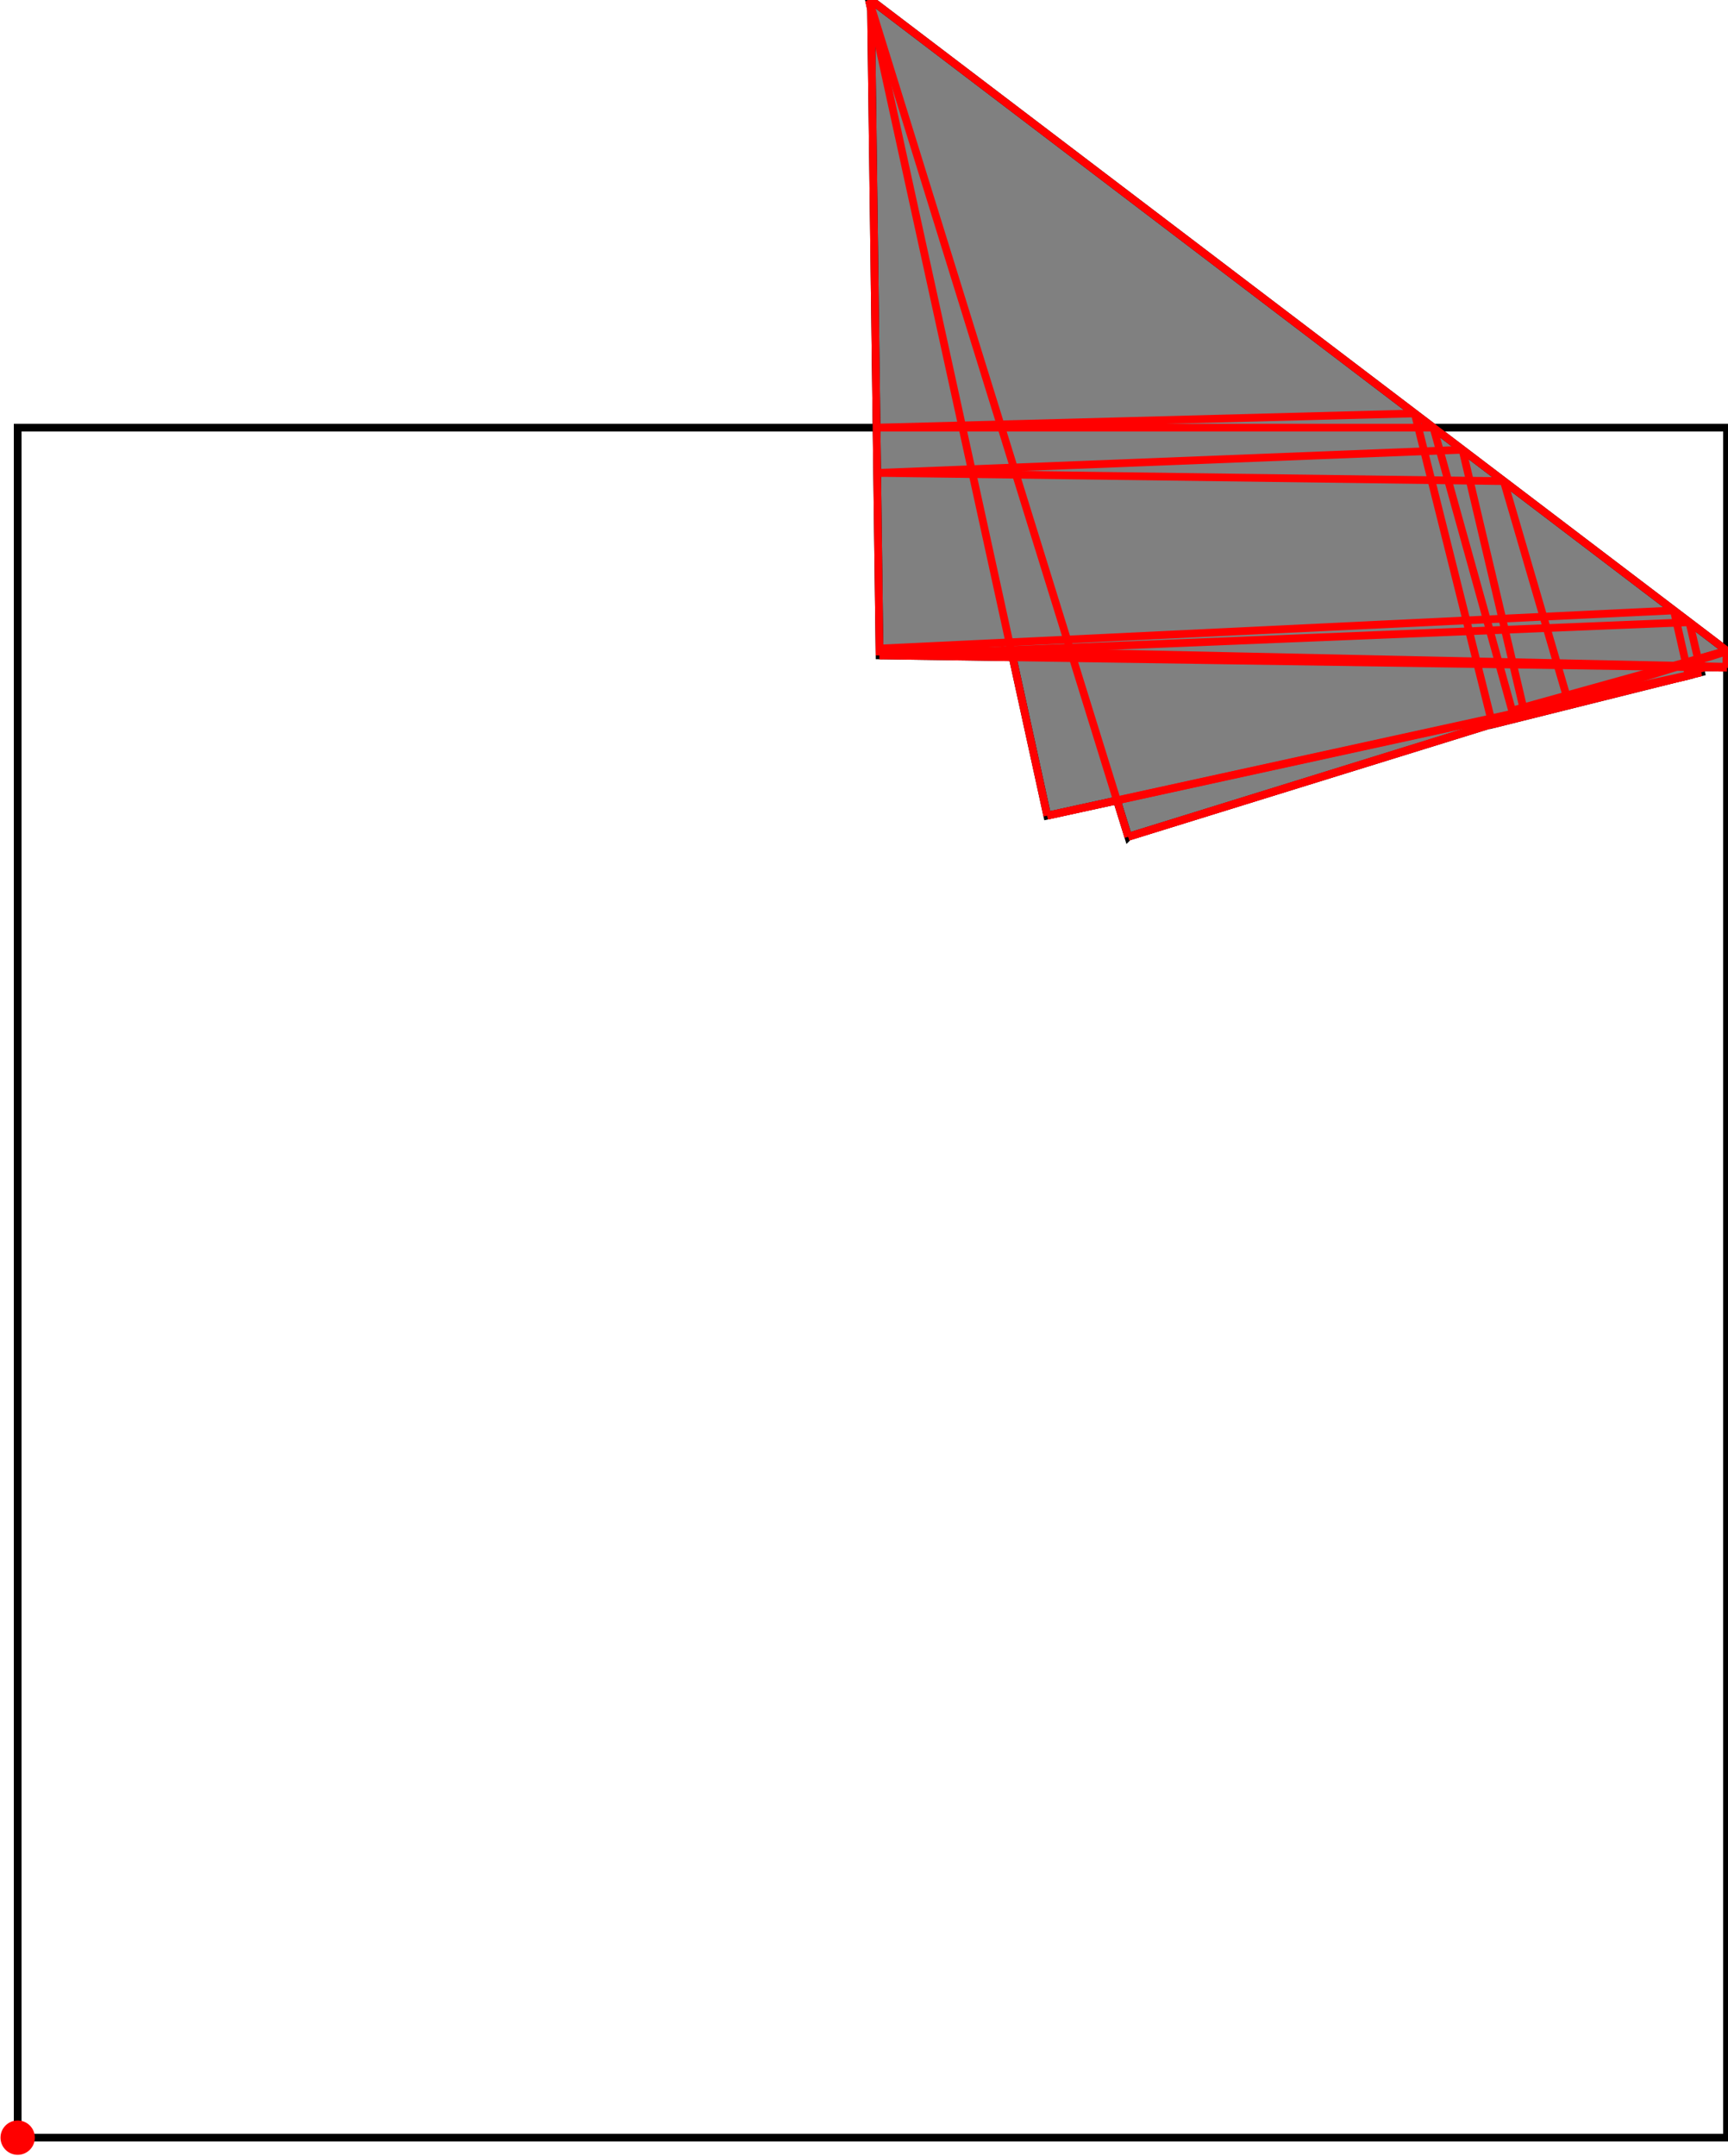 <?xml version="1.0" encoding="UTF-8"?>
<!DOCTYPE svg PUBLIC "-//W3C//DTD SVG 1.1//EN"
    "http://www.w3.org/Graphics/SVG/1.1/DTD/svg11.dtd"><svg xmlns="http://www.w3.org/2000/svg" height="623.629" stroke-opacity="1" viewBox="0 0 500 624" font-size="1" width="500" xmlns:xlink="http://www.w3.org/1999/xlink" stroke="rgb(0,0,0)" version="1.1"><defs></defs><g stroke-linejoin="miter" stroke-opacity="1.0" fill-opacity="0.0" stroke="rgb(0,0,0)" stroke-width="2.234" fill="rgb(0,0,0)" stroke-linecap="butt" stroke-miterlimit="10.0"><path d="M 499.861,618.659 l -0,-494.89 h -494.89 l -0,494.89 Z"/></g><g stroke-linejoin="miter" stroke-opacity="1.0" fill-opacity="1.0" stroke="rgb(0,0,0)" stroke-width="2.234" fill="rgb(128,128,128)" stroke-linecap="butt" stroke-miterlimit="10.0"><path d="M 326.504,242.17 l 105.403,-32.63 l 0.033,0.133 l 52.963,-13.229 l 3.859,-0.91 l -0.011,-0.051 l 3.615,-0.903 l -0.341,-1.453 l 7.836,0.114 l 0.139,-4.781 l -248.001,-188.459 l -0.534,0.141 l 0.57,2.606 l 2.468,186.929 l 38.532,0.56 l 10.021,45.826 l 20.188,-4.406 l 3.26,10.514 Z"/></g><g stroke-linejoin="miter" stroke-opacity="1.0" fill-opacity="1.0" stroke="rgb(0,0,0)" stroke-width="0.0" fill="rgb(255,0,0)" stroke-linecap="butt" stroke-miterlimit="10.0"><path d="M 9.941,618.659 c 0,-2.745 -2.225,-4.971 -4.971 -4.971c -2.745,-0 -4.971,2.225 -4.971 4.971c -0,2.745 2.225,4.971 4.971 4.971c 2.745,0 4.971,-2.225 4.971 -4.971Z"/></g><g stroke-linejoin="miter" stroke-opacity="1.0" fill-opacity="0.0" stroke="rgb(255,0,0)" stroke-width="2.234" fill="rgb(0,0,0)" stroke-linecap="butt" stroke-miterlimit="10.0"><path d="M 251.465,0.141 l 0.534,-0.141 "/></g><g stroke-linejoin="miter" stroke-opacity="1.0" fill-opacity="0.0" stroke="rgb(255,0,0)" stroke-width="2.234" fill="rgb(0,0,0)" stroke-linecap="butt" stroke-miterlimit="10.0"><path d="M 500,188.459 l -248.001,-188.459 "/></g><g stroke-linejoin="miter" stroke-opacity="1.0" fill-opacity="0.0" stroke="rgb(255,0,0)" stroke-width="2.234" fill="rgb(0,0,0)" stroke-linecap="butt" stroke-miterlimit="10.0"><path d="M 253.633,123.768 h 161.238 "/></g><g stroke-linejoin="miter" stroke-opacity="1.0" fill-opacity="0.0" stroke="rgb(255,0,0)" stroke-width="2.234" fill="rgb(0,0,0)" stroke-linecap="butt" stroke-miterlimit="10.0"><path d="M 253.633,123.768 l 155.823,-4.115 "/></g><g stroke-linejoin="miter" stroke-opacity="1.0" fill-opacity="0.0" stroke="rgb(255,0,0)" stroke-width="2.234" fill="rgb(0,0,0)" stroke-linecap="butt" stroke-miterlimit="10.0"><path d="M 435.238,139.246 l -181.433,-2.385 "/></g><g stroke-linejoin="miter" stroke-opacity="1.0" fill-opacity="0.0" stroke="rgb(255,0,0)" stroke-width="2.234" fill="rgb(0,0,0)" stroke-linecap="butt" stroke-miterlimit="10.0"><path d="M 253.805,136.861 l 169.471,-6.705 "/></g><g stroke-linejoin="miter" stroke-opacity="1.0" fill-opacity="0.0" stroke="rgb(255,0,0)" stroke-width="2.234" fill="rgb(0,0,0)" stroke-linecap="butt" stroke-miterlimit="10.0"><path d="M 499.712,192.973 l -245.235,-5.278 "/></g><g stroke-linejoin="miter" stroke-opacity="1.0" fill-opacity="0.0" stroke="rgb(255,0,0)" stroke-width="2.234" fill="rgb(0,0,0)" stroke-linecap="butt" stroke-miterlimit="10.0"><path d="M 499.861,193.24 l -245.358,-3.564 "/></g><g stroke-linejoin="miter" stroke-opacity="1.0" fill-opacity="0.0" stroke="rgb(255,0,0)" stroke-width="2.234" fill="rgb(0,0,0)" stroke-linecap="butt" stroke-miterlimit="10.0"><path d="M 254.503,189.676 l 234.463,-9.601 "/></g><g stroke-linejoin="miter" stroke-opacity="1.0" fill-opacity="0.0" stroke="rgb(255,0,0)" stroke-width="2.234" fill="rgb(0,0,0)" stroke-linecap="butt" stroke-miterlimit="10.0"><path d="M 254.477,187.695 l 230.002,-11.03 "/></g><g stroke-linejoin="miter" stroke-opacity="1.0" fill-opacity="0.0" stroke="rgb(255,0,0)" stroke-width="2.234" fill="rgb(0,0,0)" stroke-linecap="butt" stroke-miterlimit="10.0"><path d="M 303.056,236.062 l 185.706,-40.528 "/></g><g stroke-linejoin="miter" stroke-opacity="1.0" fill-opacity="0.0" stroke="rgb(255,0,0)" stroke-width="2.234" fill="rgb(0,0,0)" stroke-linecap="butt" stroke-miterlimit="10.0"><path d="M 303.056,236.062 l 189.31,-41.482 "/></g><g stroke-linejoin="miter" stroke-opacity="1.0" fill-opacity="0.0" stroke="rgb(255,0,0)" stroke-width="2.234" fill="rgb(0,0,0)" stroke-linecap="butt" stroke-miterlimit="10.0"><path d="M 441.334,206.72 l 47.428,-11.186 "/></g><g stroke-linejoin="miter" stroke-opacity="1.0" fill-opacity="0.0" stroke="rgb(255,0,0)" stroke-width="2.234" fill="rgb(0,0,0)" stroke-linecap="butt" stroke-miterlimit="10.0"><path d="M 431.94,209.673 l 60.426,-15.093 "/></g><g stroke-linejoin="miter" stroke-opacity="1.0" fill-opacity="0.0" stroke="rgb(255,0,0)" stroke-width="2.234" fill="rgb(0,0,0)" stroke-linecap="butt" stroke-miterlimit="10.0"><path d="M 437.636,205.653 l 62.225,-17.299 "/></g><g stroke-linejoin="miter" stroke-opacity="1.0" fill-opacity="0.0" stroke="rgb(255,0,0)" stroke-width="2.234" fill="rgb(0,0,0)" stroke-linecap="butt" stroke-miterlimit="10.0"><path d="M 453.519,201.804 l 46.254,-13.517 "/></g><g stroke-linejoin="miter" stroke-opacity="1.0" fill-opacity="0.0" stroke="rgb(255,0,0)" stroke-width="2.234" fill="rgb(0,0,0)" stroke-linecap="butt" stroke-miterlimit="10.0"><path d="M 326.504,242.17 l 173.496,-53.711 "/></g><g stroke-linejoin="miter" stroke-opacity="1.0" fill-opacity="0.0" stroke="rgb(255,0,0)" stroke-width="2.234" fill="rgb(0,0,0)" stroke-linecap="butt" stroke-miterlimit="10.0"><path d="M 326.504,242.17 l 173.346,-53.825 "/></g><g stroke-linejoin="miter" stroke-opacity="1.0" fill-opacity="0.0" stroke="rgb(255,0,0)" stroke-width="2.234" fill="rgb(0,0,0)" stroke-linecap="butt" stroke-miterlimit="10.0"><path d="M 453.519,201.804 l -18.281,-62.558 "/></g><g stroke-linejoin="miter" stroke-opacity="1.0" fill-opacity="0.0" stroke="rgb(255,0,0)" stroke-width="2.234" fill="rgb(0,0,0)" stroke-linecap="butt" stroke-miterlimit="10.0"><path d="M 437.636,205.653 l -22.765,-81.885 "/></g><g stroke-linejoin="miter" stroke-opacity="1.0" fill-opacity="0.0" stroke="rgb(255,0,0)" stroke-width="2.234" fill="rgb(0,0,0)" stroke-linecap="butt" stroke-miterlimit="10.0"><path d="M 492.366,194.58 l -3.4,-14.505 "/></g><g stroke-linejoin="miter" stroke-opacity="1.0" fill-opacity="0.0" stroke="rgb(255,0,0)" stroke-width="2.234" fill="rgb(0,0,0)" stroke-linecap="butt" stroke-miterlimit="10.0"><path d="M 488.762,195.534 l -4.284,-18.869 "/></g><g stroke-linejoin="miter" stroke-opacity="1.0" fill-opacity="0.0" stroke="rgb(255,0,0)" stroke-width="2.234" fill="rgb(0,0,0)" stroke-linecap="butt" stroke-miterlimit="10.0"><path d="M 431.94,209.673 l -22.484,-90.019 "/></g><g stroke-linejoin="miter" stroke-opacity="1.0" fill-opacity="0.0" stroke="rgb(255,0,0)" stroke-width="2.234" fill="rgb(0,0,0)" stroke-linecap="butt" stroke-miterlimit="10.0"><path d="M 326.504,242.17 l -75.039,-242.029 "/></g><g stroke-linejoin="miter" stroke-opacity="1.0" fill-opacity="0.0" stroke="rgb(255,0,0)" stroke-width="2.234" fill="rgb(0,0,0)" stroke-linecap="butt" stroke-miterlimit="10.0"><path d="M 441.334,206.72 l -18.058,-76.564 "/></g><g stroke-linejoin="miter" stroke-opacity="1.0" fill-opacity="0.0" stroke="rgb(255,0,0)" stroke-width="2.234" fill="rgb(0,0,0)" stroke-linecap="butt" stroke-miterlimit="10.0"><path d="M 303.056,236.062 l -51.591,-235.921 "/></g><g stroke-linejoin="miter" stroke-opacity="1.0" fill-opacity="0.0" stroke="rgb(255,0,0)" stroke-width="2.234" fill="rgb(0,0,0)" stroke-linecap="butt" stroke-miterlimit="10.0"><path d="M 254.503,189.676 l -2.504,-189.676 "/></g><g stroke-linejoin="miter" stroke-opacity="1.0" fill-opacity="0.0" stroke="rgb(255,0,0)" stroke-width="2.234" fill="rgb(0,0,0)" stroke-linecap="butt" stroke-miterlimit="10.0"><path d="M 499.861,193.24 v -4.887 "/></g><g stroke-linejoin="miter" stroke-opacity="1.0" fill-opacity="0.0" stroke="rgb(255,0,0)" stroke-width="2.234" fill="rgb(0,0,0)" stroke-linecap="butt" stroke-miterlimit="10.0"><path d="M 499.712,192.973 l 0.062,-4.686 "/></g><g stroke-linejoin="miter" stroke-opacity="1.0" fill-opacity="0.0" stroke="rgb(255,0,0)" stroke-width="2.234" fill="rgb(0,0,0)" stroke-linecap="butt" stroke-miterlimit="10.0"><path d="M 499.861,193.24 l 0.139,-4.781 "/></g><g stroke-linejoin="miter" stroke-opacity="1.0" fill-opacity="0.0" stroke="rgb(255,0,0)" stroke-width="2.234" fill="rgb(0,0,0)" stroke-linecap="butt" stroke-miterlimit="10.0"><path d="M 499.712,192.973 l 0.138,-4.628 "/></g></svg>
